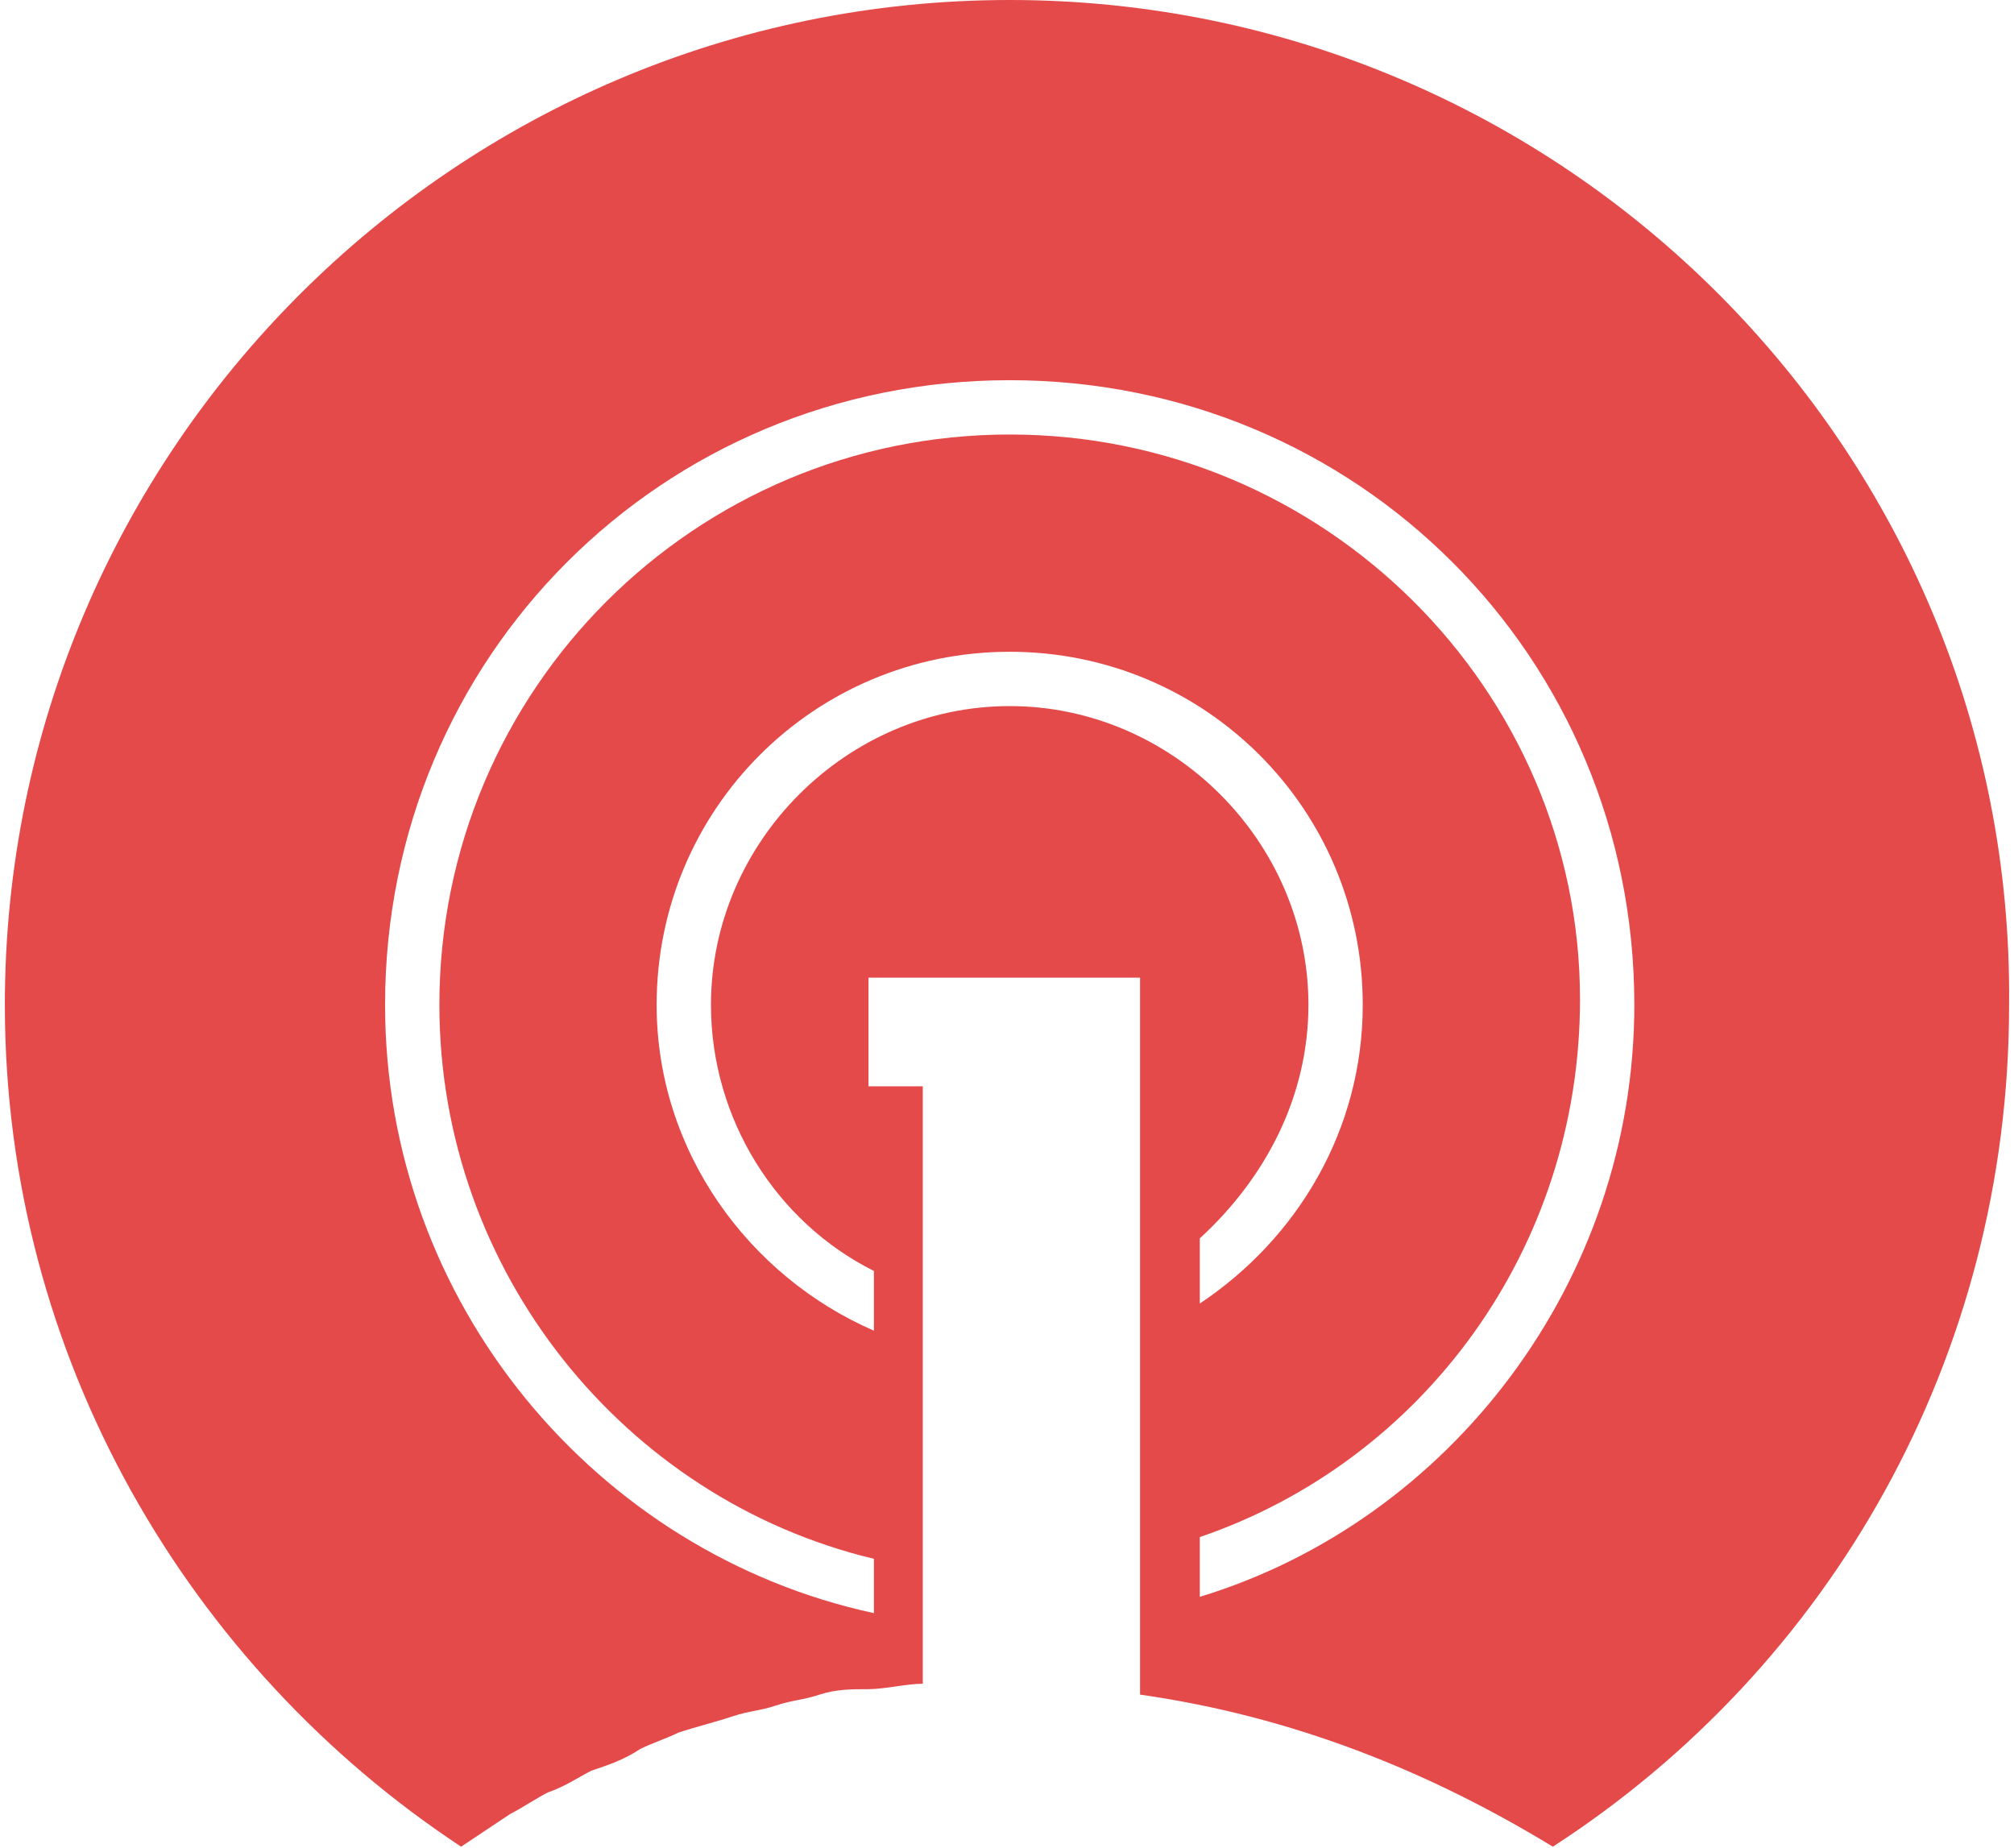 <svg xmlns="http://www.w3.org/2000/svg" width="1.09em" height="1em" viewBox="0 0 256 236"><path fill="#E44A49" d="M128.344 0C57.58 0 0 57.581 0 128.344c0 45.094 23.588 84.637 58.275 107.531l6.244-4.162c1.387-.694 3.469-2.082 4.856-2.775c2.081-.694 4.163-2.082 5.55-2.775c2.081-.694 4.163-1.388 6.244-2.775c1.387-.694 3.469-1.388 4.856-2.082c2.081-.693 4.856-1.387 6.938-2.081c2.08-.694 3.468-.694 5.55-1.387c2.08-.694 3.468-.694 5.55-1.388c2.08-.694 4.162-.694 6.243-.694s4.857-.693 6.938-.693V138.75h-6.938v-13.875h34.688v91.575c19.425 2.775 36.769 9.713 52.725 19.425c35.381-22.894 58.275-62.437 58.275-107.531C256.688 57.58 199.106 0 128.344 0M166.5 128.344c0-20.813-17.344-38.156-38.156-38.156c-20.813 0-38.156 17.343-38.156 38.156c0 14.569 8.325 27.75 20.812 33.994v7.63c-15.956-6.937-27.75-22.893-27.75-41.624c0-24.975 20.119-45.094 45.094-45.094s45.094 20.119 45.094 45.094c0 15.956-8.325 29.831-20.813 38.156v-8.325c8.325-7.631 13.875-18.037 13.875-29.831m-13.875 75.619v-7.632c28.444-9.712 48.563-36.768 48.563-68.681c0-39.544-32.607-72.15-72.844-72.15c-40.238 0-72.844 32.606-72.844 72.844c0 33.994 23.588 63.131 55.5 70.762v6.938c-35.381-7.631-62.437-39.544-62.437-77.7c0-44.4 35.38-79.781 79.78-79.781s79.782 35.38 79.782 79.78c0 35.382-23.587 65.907-55.5 75.62"/></svg>